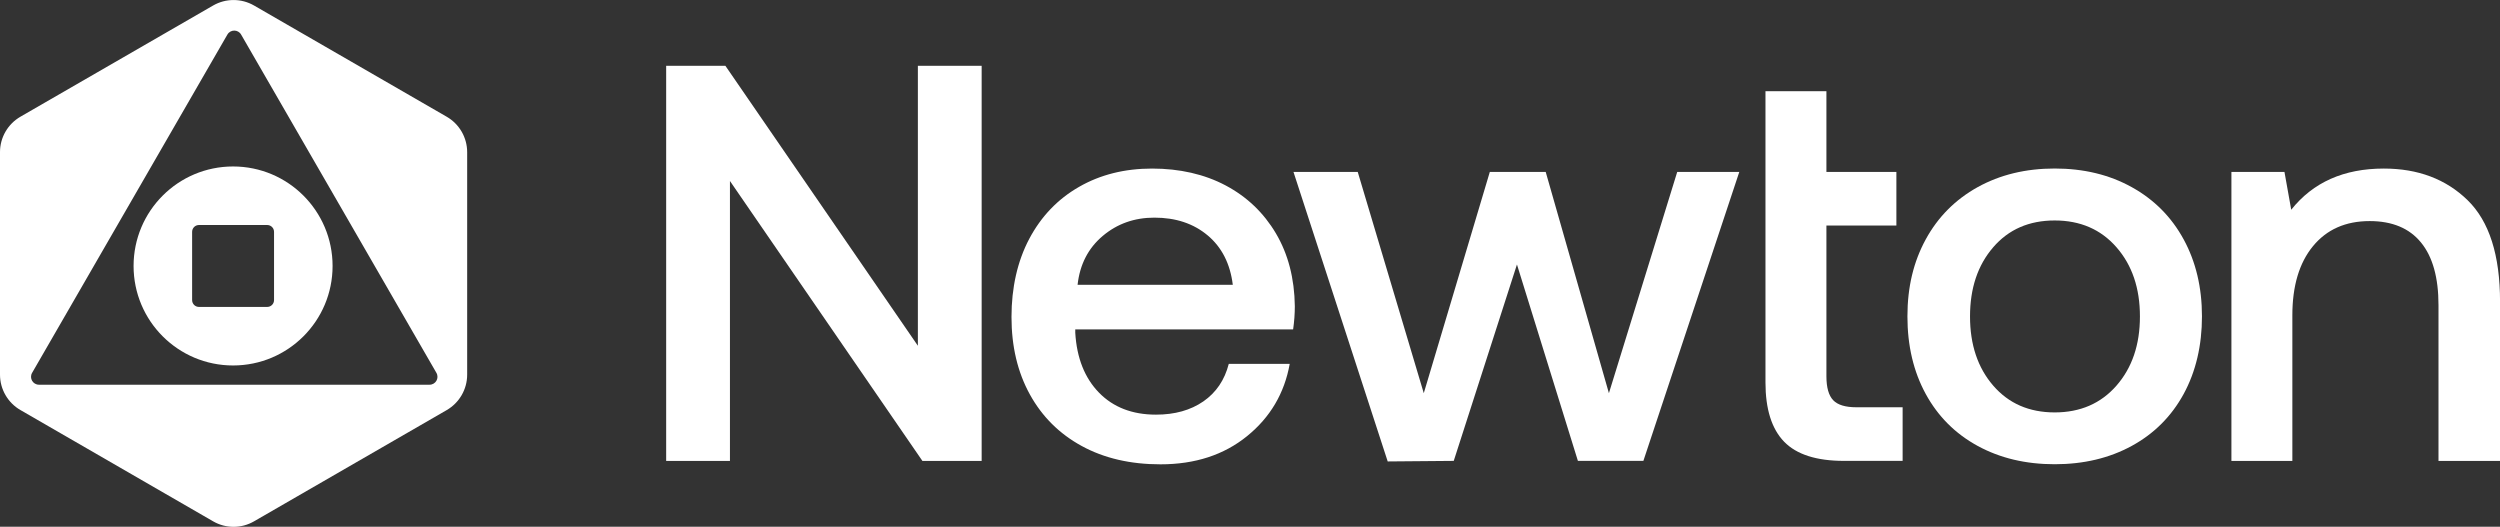 <?xml version="1.0" encoding="UTF-8"?>
<svg id="Layer_1" data-name="Layer 1" xmlns="http://www.w3.org/2000/svg" viewBox="0 0 573.09 120.75">
  <rect x="0" y="0" width="573.09" height="120.75" fill="#333333" stroke="none"/>
  <defs>
    <style>
      .cls-1 {
        fill-rule: evenodd;
      }

      .cls-1, .cls-2 {
        fill: #fff;
        stroke-width: 0px;
      }
    </style>
  </defs>
  <g>
    <path class="cls-2" d="M152.71,15.09h13.58l44.12,64.17V15.09h14.62v90.57h-13.58l-44.12-64.17v64.17h-14.62V15.09Z"/>
    <path class="cls-2" d="M247.35,42.84c4.87-2.8,10.46-4.2,16.75-4.2s12.01,1.29,16.88,3.88c4.87,2.59,8.71,6.26,11.51,10.99,2.8,4.74,4.25,10.31,4.33,16.69,0,1.73-.13,3.5-.39,5.31h-49.94v.78c.34,5.78,2.16,10.35,5.43,13.71,3.28,3.36,7.63,5.05,13.07,5.05,4.31,0,7.93-1.01,10.87-3.04,2.93-2.03,4.87-4.9,5.82-8.6h13.97c-1.21,6.73-4.46,12.25-9.77,16.56-5.31,4.31-11.92,6.47-19.86,6.47-6.9,0-12.92-1.4-18.05-4.2-5.13-2.8-9.1-6.75-11.9-11.84-2.8-5.09-4.2-10.99-4.2-17.73s1.36-12.79,4.07-17.92c2.72-5.13,6.51-9.1,11.39-11.9h0ZM276.85,53.97c-3.24-2.72-7.31-4.08-12.23-4.08-4.57,0-8.52,1.4-11.84,4.2-3.32,2.8-5.24,6.53-5.76,11.19h35.58c-.6-4.83-2.52-8.6-5.76-11.32h0Z"/>
    <path class="cls-2" d="M311.24,39.41l15.14,50.72,15.14-50.72h12.81l14.49,50.72,15.66-50.72h14.23l-21.99,66.24h-15.01l-13.97-45.02-14.49,45.02-15.14.13-21.6-66.37h14.75Z"/>
    <path class="cls-2" d="M418.68,20.91v18.5h16.04v12.29h-16.04v34.54c0,2.59.52,4.42,1.55,5.5,1.03,1.08,2.8,1.62,5.31,1.62h10.61v12.29h-13.46c-6.3,0-10.87-1.47-13.71-4.4-2.84-2.93-4.27-7.46-4.27-13.59V20.91h13.97Z"/>
    <path class="cls-2" d="M441.45,90.32c-2.8-5.13-4.2-11.06-4.2-17.79s1.4-12.53,4.2-17.66c2.8-5.13,6.77-9.12,11.9-11.97,5.13-2.84,11.02-4.27,17.66-4.27s12.53,1.42,17.66,4.27c5.13,2.84,9.1,6.83,11.9,11.97,2.8,5.13,4.2,11.02,4.2,17.66s-1.4,12.66-4.2,17.79c-2.8,5.13-6.77,9.1-11.9,11.9-5.13,2.8-11.02,4.2-17.66,4.2s-12.53-1.4-17.66-4.2c-5.13-2.8-9.1-6.77-11.9-11.9ZM490.55,72.54c0-6.47-1.79-11.75-5.37-15.85-3.58-4.1-8.3-6.15-14.17-6.15s-10.57,2.05-14.1,6.15c-3.54,4.1-5.31,9.38-5.31,15.85s1.77,11.75,5.31,15.85c3.54,4.1,8.24,6.15,14.1,6.15s10.59-2.05,14.17-6.15c3.58-4.1,5.37-9.38,5.37-15.85Z"/>
    <path class="cls-2" d="M573.09,69.17v36.49h-14.1v-35.71c0-6.3-1.33-11.09-4.01-14.36-2.68-3.28-6.6-4.91-11.77-4.91-5.52,0-9.85,1.92-13,5.76s-4.72,9.12-4.72,15.85v33.38h-13.97V39.41h12.16l1.55,8.67c5.01-6.3,12.08-9.44,21.22-9.44,7.85,0,14.26,2.42,19.21,7.25,4.96,4.83,7.44,12.59,7.44,23.29h0Z"/>
  </g>
  <path class="cls-1" d="M48.86,1.26c2.9-1.67,6.47-1.67,9.37,0l44.17,25.5c2.9,1.67,4.69,4.77,4.69,8.12v51.01c0,3.35-1.79,6.44-4.69,8.12l-44.17,25.5c-2.9,1.68-6.47,1.68-9.37,0L4.69,94c-2.9-1.67-4.69-4.77-4.69-8.12v-51.01c0-3.35,1.79-6.44,4.69-8.12L48.86,1.26ZM52.13,7.92c.7-1.21,2.44-1.21,3.14,0l44.77,77.55c.7,1.21-.17,2.72-1.57,2.72H8.93c-1.4,0-2.27-1.51-1.57-2.72L52.13,7.92ZM76.24,60.97c0,12.6-10.21,22.81-22.81,22.81s-22.81-10.21-22.81-22.81,10.21-22.81,22.81-22.81,22.81,10.21,22.81,22.81ZM44.04,53.15c0-.87.7-1.57,1.57-1.57h15.64c.87,0,1.57.7,1.57,1.57v15.64c0,.87-.7,1.57-1.57,1.57h-15.64c-.87,0-1.57-.7-1.57-1.57v-15.64Z"/>
</svg>
